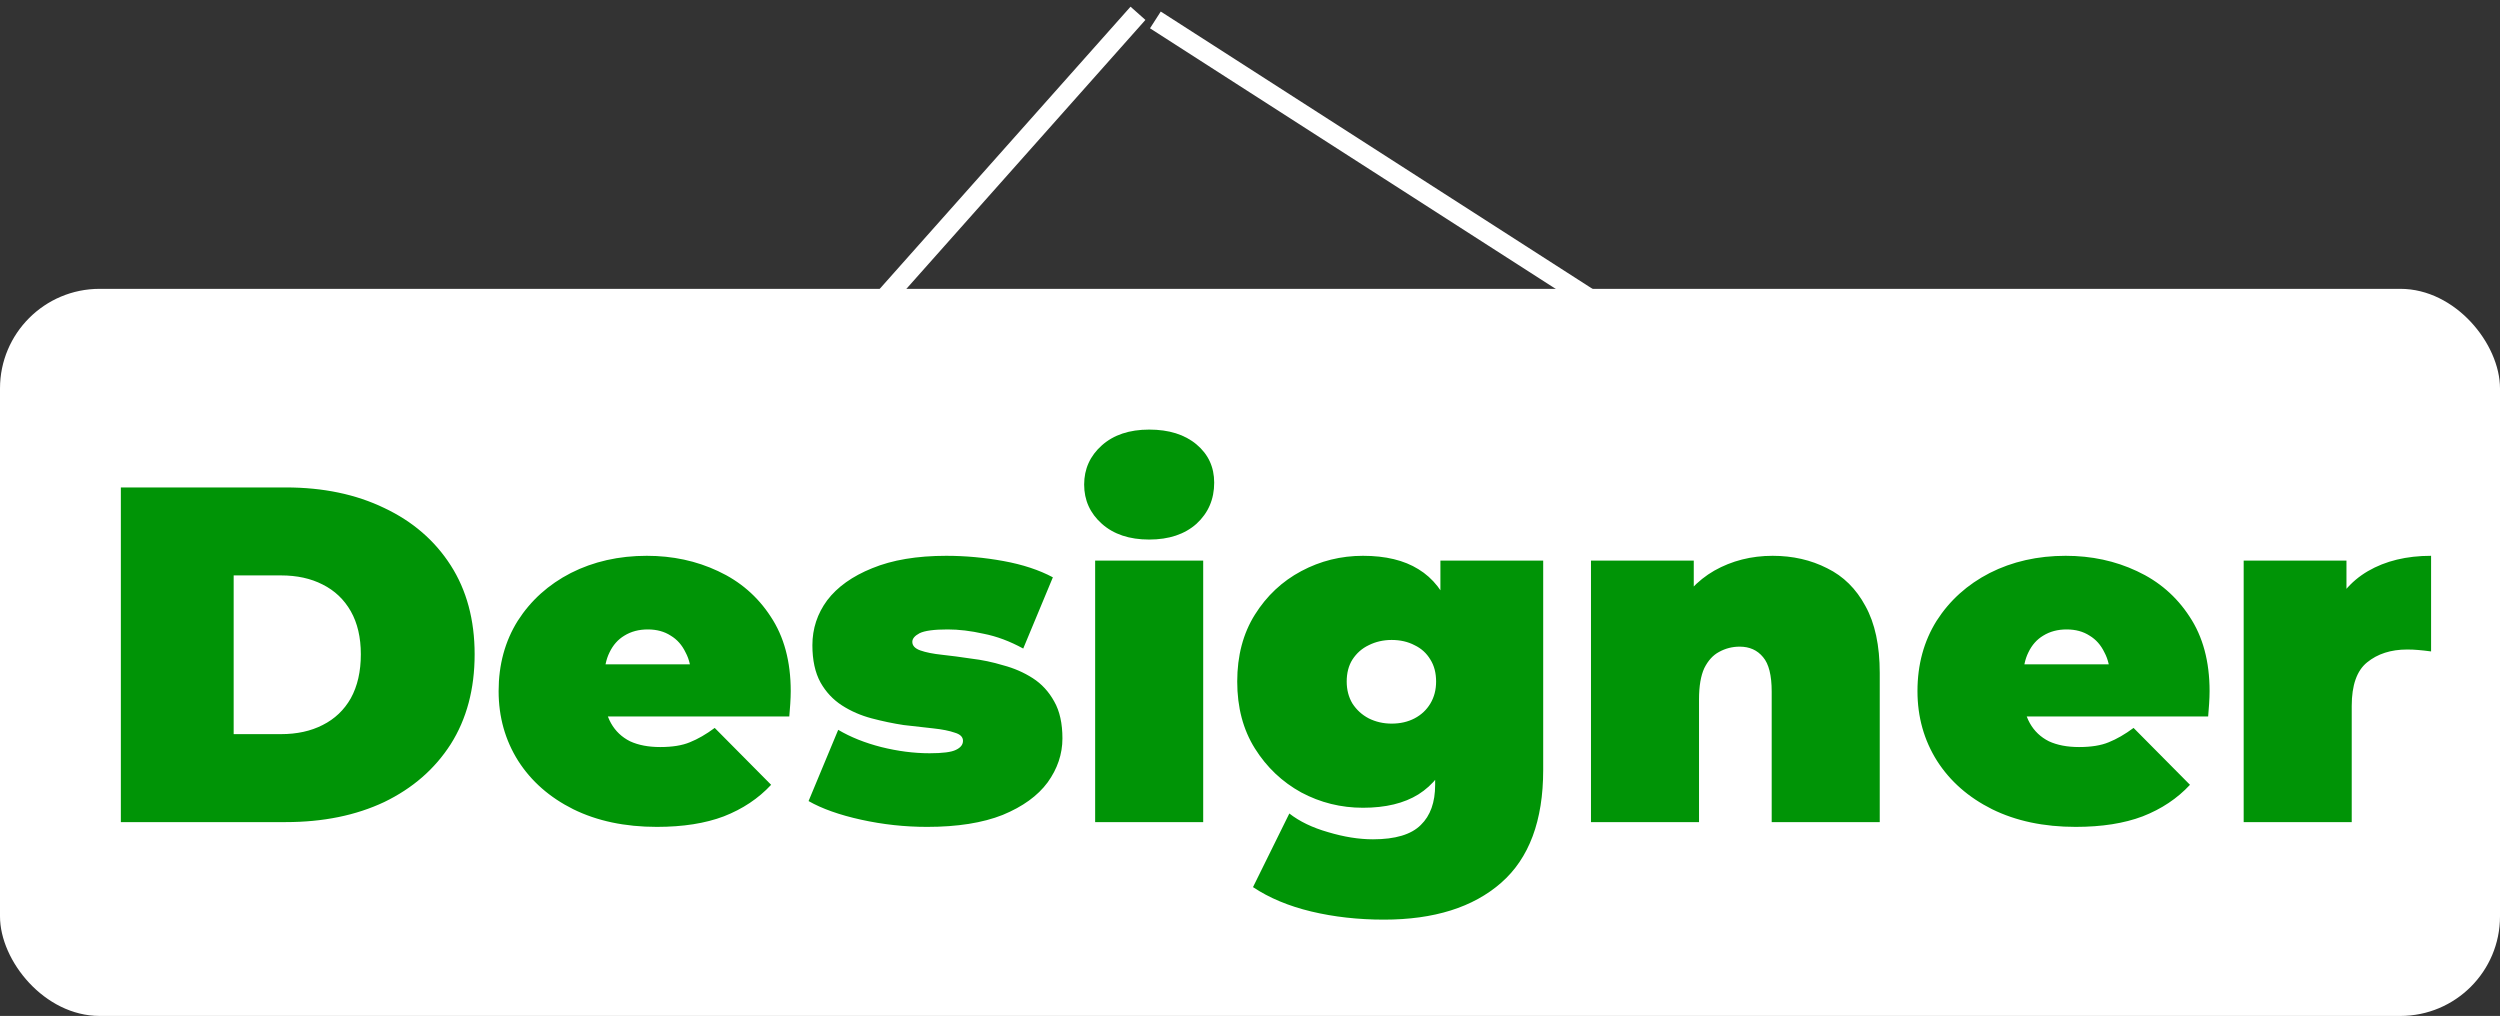 <svg width="251" height="102" viewBox="0 0 251 102" fill="none" xmlns="http://www.w3.org/2000/svg">
<rect x="0" y="0" width="251" height="102" fill="#333333" stroke="none"/>
<rect y="29" width="251" height="73" rx="10" fill="white"/>
<path d="M12.133 82.539V48.939H28.692C32.437 48.939 35.733 49.627 38.581 51.003C41.428 52.347 43.653 54.267 45.252 56.763C46.852 59.259 47.653 62.235 47.653 65.691C47.653 69.179 46.852 72.187 45.252 74.715C43.653 77.211 41.428 79.147 38.581 80.523C35.733 81.867 32.437 82.539 28.692 82.539H12.133ZM23.46 73.707H28.212C29.812 73.707 31.204 73.403 32.389 72.795C33.605 72.187 34.548 71.291 35.221 70.107C35.892 68.891 36.228 67.419 36.228 65.691C36.228 63.995 35.892 62.555 35.221 61.371C34.548 60.187 33.605 59.291 32.389 58.683C31.204 58.075 29.812 57.771 28.212 57.771H23.46V73.707ZM65.949 83.019C62.749 83.019 59.949 82.427 57.549 81.243C55.181 80.059 53.341 78.443 52.029 76.395C50.717 74.315 50.061 71.979 50.061 69.387C50.061 66.731 50.701 64.379 51.981 62.331C53.293 60.283 55.069 58.683 57.309 57.531C59.581 56.379 62.125 55.803 64.941 55.803C67.533 55.803 69.917 56.315 72.093 57.339C74.301 58.363 76.061 59.883 77.373 61.899C78.717 63.915 79.389 66.411 79.389 69.387C79.389 69.771 79.373 70.203 79.341 70.683C79.309 71.131 79.277 71.547 79.245 71.931H59.037V66.699H73.485L69.405 68.091C69.405 67.067 69.213 66.203 68.829 65.499C68.477 64.763 67.981 64.203 67.341 63.819C66.701 63.403 65.933 63.195 65.037 63.195C64.141 63.195 63.357 63.403 62.685 63.819C62.045 64.203 61.549 64.763 61.197 65.499C60.845 66.203 60.669 67.067 60.669 68.091V69.723C60.669 70.843 60.893 71.803 61.341 72.603C61.789 73.403 62.429 74.011 63.261 74.427C64.093 74.811 65.101 75.003 66.285 75.003C67.501 75.003 68.493 74.843 69.261 74.523C70.061 74.203 70.893 73.723 71.757 73.083L77.421 78.795C76.141 80.171 74.557 81.227 72.669 81.963C70.813 82.667 68.573 83.019 65.949 83.019ZM93.084 83.019C90.844 83.019 88.636 82.779 86.46 82.299C84.284 81.819 82.524 81.195 81.18 80.427L84.156 73.275C85.404 74.011 86.844 74.587 88.476 75.003C90.14 75.419 91.756 75.627 93.324 75.627C94.636 75.627 95.516 75.515 95.964 75.291C96.444 75.067 96.684 74.763 96.684 74.379C96.684 73.995 96.412 73.723 95.868 73.563C95.324 73.371 94.604 73.227 93.708 73.131C92.812 73.035 91.82 72.923 90.732 72.795C89.676 72.635 88.604 72.411 87.516 72.123C86.428 71.835 85.436 71.403 84.54 70.827C83.644 70.251 82.924 69.483 82.38 68.523C81.836 67.531 81.564 66.283 81.564 64.779C81.564 63.115 82.06 61.611 83.052 60.267C84.076 58.923 85.58 57.851 87.564 57.051C89.58 56.219 92.06 55.803 95.004 55.803C96.924 55.803 98.844 55.979 100.764 56.331C102.684 56.683 104.332 57.227 105.708 57.963L102.732 65.115C101.388 64.379 100.06 63.883 98.748 63.627C97.468 63.339 96.268 63.195 95.148 63.195C93.772 63.195 92.828 63.323 92.316 63.579C91.836 63.835 91.596 64.123 91.596 64.443C91.596 64.827 91.868 65.115 92.412 65.307C92.956 65.499 93.676 65.643 94.572 65.739C95.468 65.835 96.444 65.963 97.5 66.123C98.588 66.251 99.66 66.475 100.716 66.795C101.804 67.083 102.796 67.515 103.692 68.091C104.588 68.667 105.308 69.451 105.852 70.443C106.396 71.403 106.668 72.635 106.668 74.139C106.668 75.707 106.172 77.179 105.18 78.555C104.188 79.899 102.684 80.987 100.668 81.819C98.652 82.619 96.124 83.019 93.084 83.019ZM109.953 82.539V56.283H120.801V82.539H109.953ZM115.377 54.171C113.393 54.171 111.809 53.643 110.625 52.587C109.441 51.531 108.849 50.219 108.849 48.651C108.849 47.083 109.441 45.771 110.625 44.715C111.809 43.659 113.393 43.131 115.377 43.131C117.361 43.131 118.945 43.627 120.129 44.619C121.313 45.611 121.905 46.891 121.905 48.459C121.905 50.123 121.313 51.499 120.129 52.587C118.945 53.643 117.361 54.171 115.377 54.171ZM138.953 92.331C136.361 92.331 133.929 92.059 131.657 91.515C129.385 90.971 127.433 90.155 125.801 89.067L129.449 81.675C130.473 82.475 131.769 83.099 133.337 83.547C134.937 84.027 136.441 84.267 137.849 84.267C140.089 84.267 141.689 83.787 142.649 82.827C143.609 81.899 144.089 80.555 144.089 78.795V76.587L144.569 68.427L144.617 60.267V56.283H154.937V77.307C154.937 82.395 153.529 86.171 150.713 88.635C147.897 91.099 143.977 92.331 138.953 92.331ZM136.841 81.099C134.633 81.099 132.569 80.587 130.649 79.563C128.729 78.507 127.177 77.035 125.993 75.147C124.809 73.259 124.217 71.019 124.217 68.427C124.217 65.835 124.809 63.595 125.993 61.707C127.177 59.819 128.729 58.363 130.649 57.339C132.569 56.315 134.633 55.803 136.841 55.803C139.113 55.803 140.969 56.251 142.409 57.147C143.881 58.043 144.969 59.435 145.673 61.323C146.377 63.179 146.729 65.547 146.729 68.427C146.729 71.307 146.377 73.691 145.673 75.579C144.969 77.435 143.881 78.827 142.409 79.755C140.969 80.651 139.113 81.099 136.841 81.099ZM139.721 72.651C140.585 72.651 141.353 72.475 142.025 72.123C142.697 71.771 143.225 71.275 143.609 70.635C143.993 69.995 144.185 69.259 144.185 68.427C144.185 67.563 143.993 66.827 143.609 66.219C143.225 65.579 142.697 65.099 142.025 64.779C141.353 64.427 140.585 64.251 139.721 64.251C138.889 64.251 138.121 64.427 137.417 64.779C136.745 65.099 136.201 65.579 135.785 66.219C135.401 66.827 135.209 67.563 135.209 68.427C135.209 69.259 135.401 69.995 135.785 70.635C136.201 71.275 136.745 71.771 137.417 72.123C138.121 72.475 138.889 72.651 139.721 72.651ZM177.974 55.803C179.99 55.803 181.814 56.219 183.446 57.051C185.078 57.851 186.358 59.115 187.286 60.843C188.246 62.571 188.726 64.811 188.726 67.563V82.539H177.878V69.435C177.878 67.803 177.59 66.651 177.014 65.979C176.438 65.275 175.654 64.923 174.662 64.923C173.926 64.923 173.238 65.099 172.598 65.451C171.99 65.771 171.494 66.315 171.11 67.083C170.758 67.851 170.582 68.891 170.582 70.203V82.539H159.734V56.283H170.054V63.963L167.99 61.755C169.014 59.771 170.39 58.283 172.118 57.291C173.878 56.299 175.83 55.803 177.974 55.803ZM208.402 83.019C205.202 83.019 202.402 82.427 200.002 81.243C197.634 80.059 195.794 78.443 194.482 76.395C193.17 74.315 192.514 71.979 192.514 69.387C192.514 66.731 193.154 64.379 194.434 62.331C195.746 60.283 197.522 58.683 199.762 57.531C202.034 56.379 204.578 55.803 207.394 55.803C209.986 55.803 212.37 56.315 214.546 57.339C216.754 58.363 218.514 59.883 219.826 61.899C221.17 63.915 221.842 66.411 221.842 69.387C221.842 69.771 221.826 70.203 221.794 70.683C221.762 71.131 221.73 71.547 221.698 71.931H201.49V66.699H215.938L211.858 68.091C211.858 67.067 211.666 66.203 211.282 65.499C210.93 64.763 210.434 64.203 209.794 63.819C209.154 63.403 208.386 63.195 207.49 63.195C206.594 63.195 205.81 63.403 205.138 63.819C204.498 64.203 204.002 64.763 203.65 65.499C203.298 66.203 203.122 67.067 203.122 68.091V69.723C203.122 70.843 203.346 71.803 203.794 72.603C204.242 73.403 204.882 74.011 205.714 74.427C206.546 74.811 207.554 75.003 208.738 75.003C209.954 75.003 210.946 74.843 211.714 74.523C212.514 74.203 213.346 73.723 214.21 73.083L219.874 78.795C218.594 80.171 217.01 81.227 215.122 81.963C213.266 82.667 211.026 83.019 208.402 83.019ZM225.265 82.539V56.283H235.585V64.203L233.905 61.947C234.705 59.899 235.985 58.363 237.745 57.339C239.505 56.315 241.617 55.803 244.081 55.803V65.403C243.601 65.339 243.169 65.291 242.785 65.259C242.433 65.227 242.065 65.211 241.681 65.211C240.049 65.211 238.705 65.643 237.649 66.507C236.625 67.339 236.113 68.795 236.113 70.875V82.539H225.265Z" fill="#009406"/>
<line x1="82.253" y1="37.336" x2="114.253" y2="1.336" stroke="white" stroke-width="2"/>
<path d="M162.475 31.851L116 2" stroke="white" stroke-width="2"/>
</svg>
